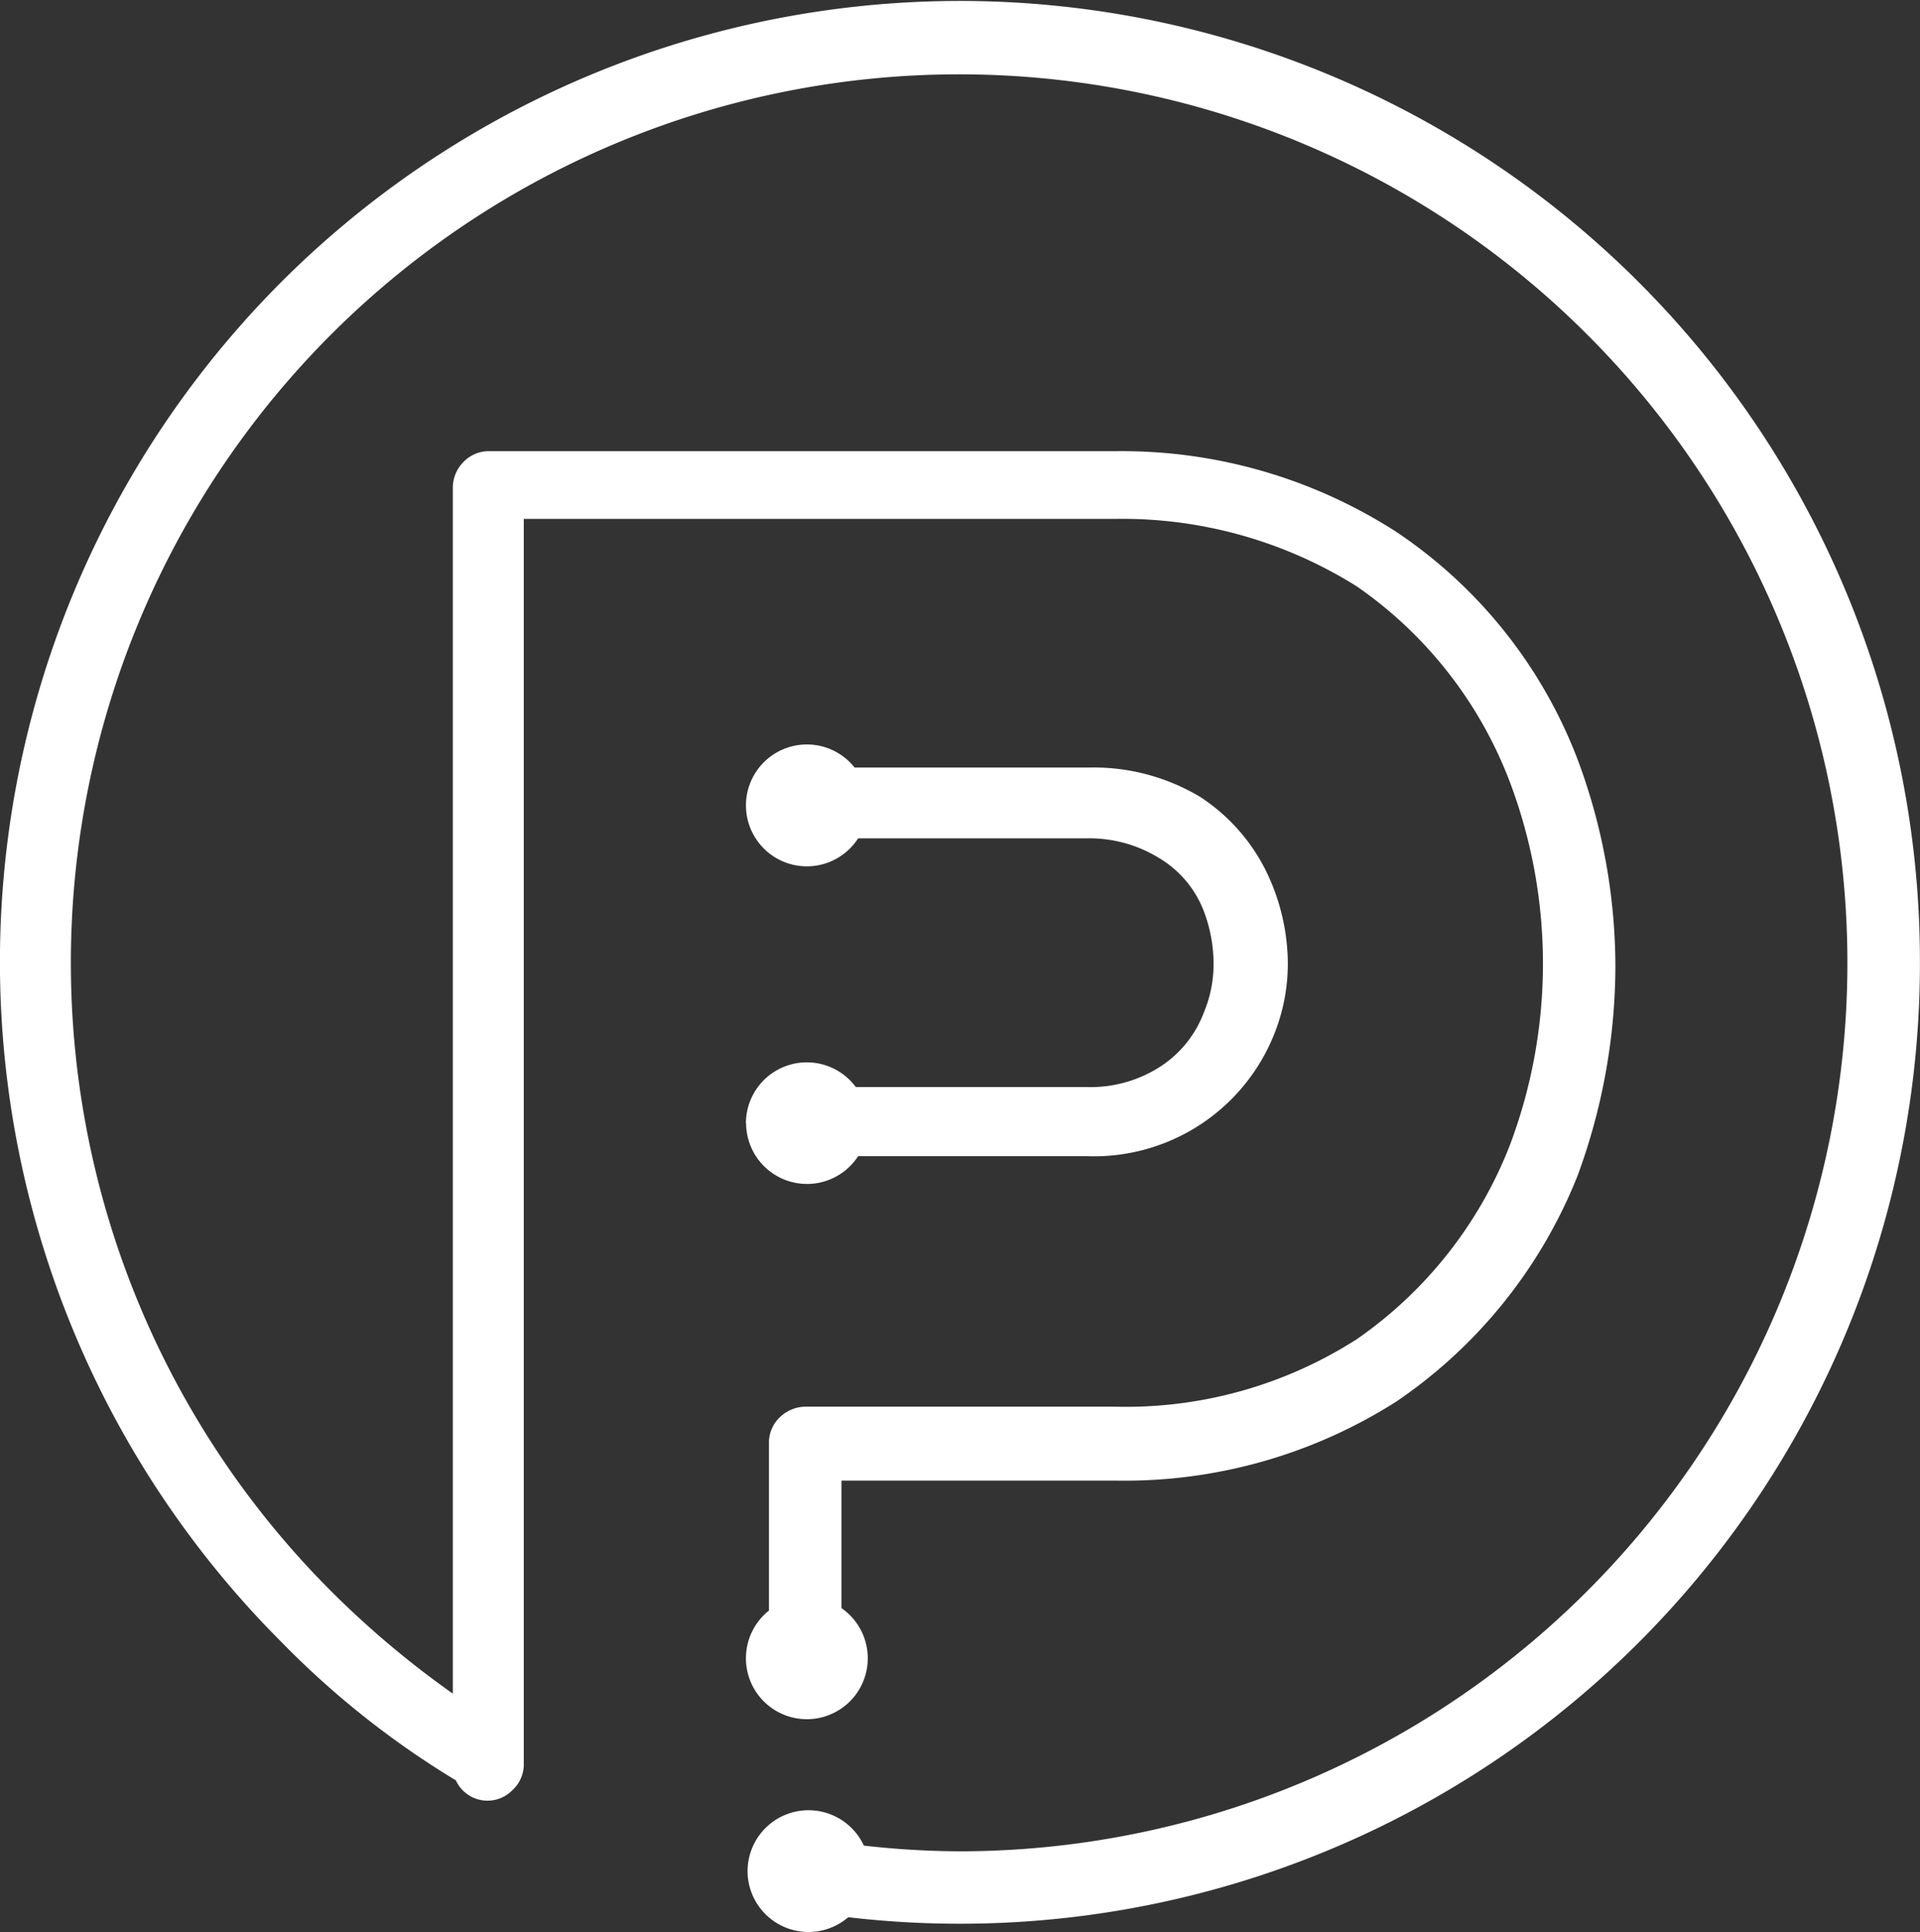 <svg xmlns="http://www.w3.org/2000/svg" width="49.702" height="50" viewBox="0 0 49.702 50">
  <rect x="0" y="0" width="49.702" height="50" fill="#333333" stroke="none"/>
  <path id="Union_1" data-name="Union 1" d="M19.352,48.423a1.578,1.578,0,0,1,3.01-.659,22.486,22.486,0,0,0,2.489.148A22.994,22.994,0,1,0,8.568,41.176a24.222,24.222,0,0,0,3.154,2.655V12.617a.941.941,0,0,1,.256-.64.908.908,0,0,1,.64-.3h16.24a13.125,13.125,0,0,1,7.289,2.089,12.4,12.4,0,0,1,4.689,5.882,15.36,15.36,0,0,1,.981,5.371,15.774,15.774,0,0,1-.981,5.413,12.762,12.762,0,0,1-4.689,5.84,13.11,13.11,0,0,1-7.289,2.046H21.782v3.3a1.577,1.577,0,1,1-1.876.063V37.3a.905.905,0,0,1,.3-.639.967.967,0,0,1,.682-.256h7.971a11.085,11.085,0,0,0,6.266-1.748,10.935,10.935,0,0,0,3.964-5.03,13.321,13.321,0,0,0,0-9.378,10.832,10.832,0,0,0-3.964-5.072,11.43,11.43,0,0,0-6.266-1.748h-15.3V45.695a.906.906,0,0,1-.3.64.9.9,0,0,1-1.458-.259A22.793,22.793,0,0,1,7.289,42.5a24.9,24.9,0,0,1,0-35.209A24.851,24.851,0,0,1,49.7,24.894,24.852,24.852,0,0,1,21.958,49.618a1.577,1.577,0,0,1-2.606-1.2Zm-.043-19.352a1.577,1.577,0,0,1,2.845-.938h5.978a3.337,3.337,0,0,0,1.876-.511,2.875,2.875,0,0,0,1.151-1.407,3.258,3.258,0,0,0,.256-1.279,3.859,3.859,0,0,0-.256-1.364,2.739,2.739,0,0,0-1.151-1.364,3.441,3.441,0,0,0-1.833-.512H22.214a1.577,1.577,0,1,1-.092-1.833h6.1a5.358,5.358,0,0,1,2.856.767,4.873,4.873,0,0,1,1.833,2.216,5.494,5.494,0,0,1,.426,2.046,4.895,4.895,0,0,1-.426,2.046,5.022,5.022,0,0,1-4.774,2.984H22.214a1.577,1.577,0,0,1-2.9-.852Z" fill="#fff"/>
</svg>
